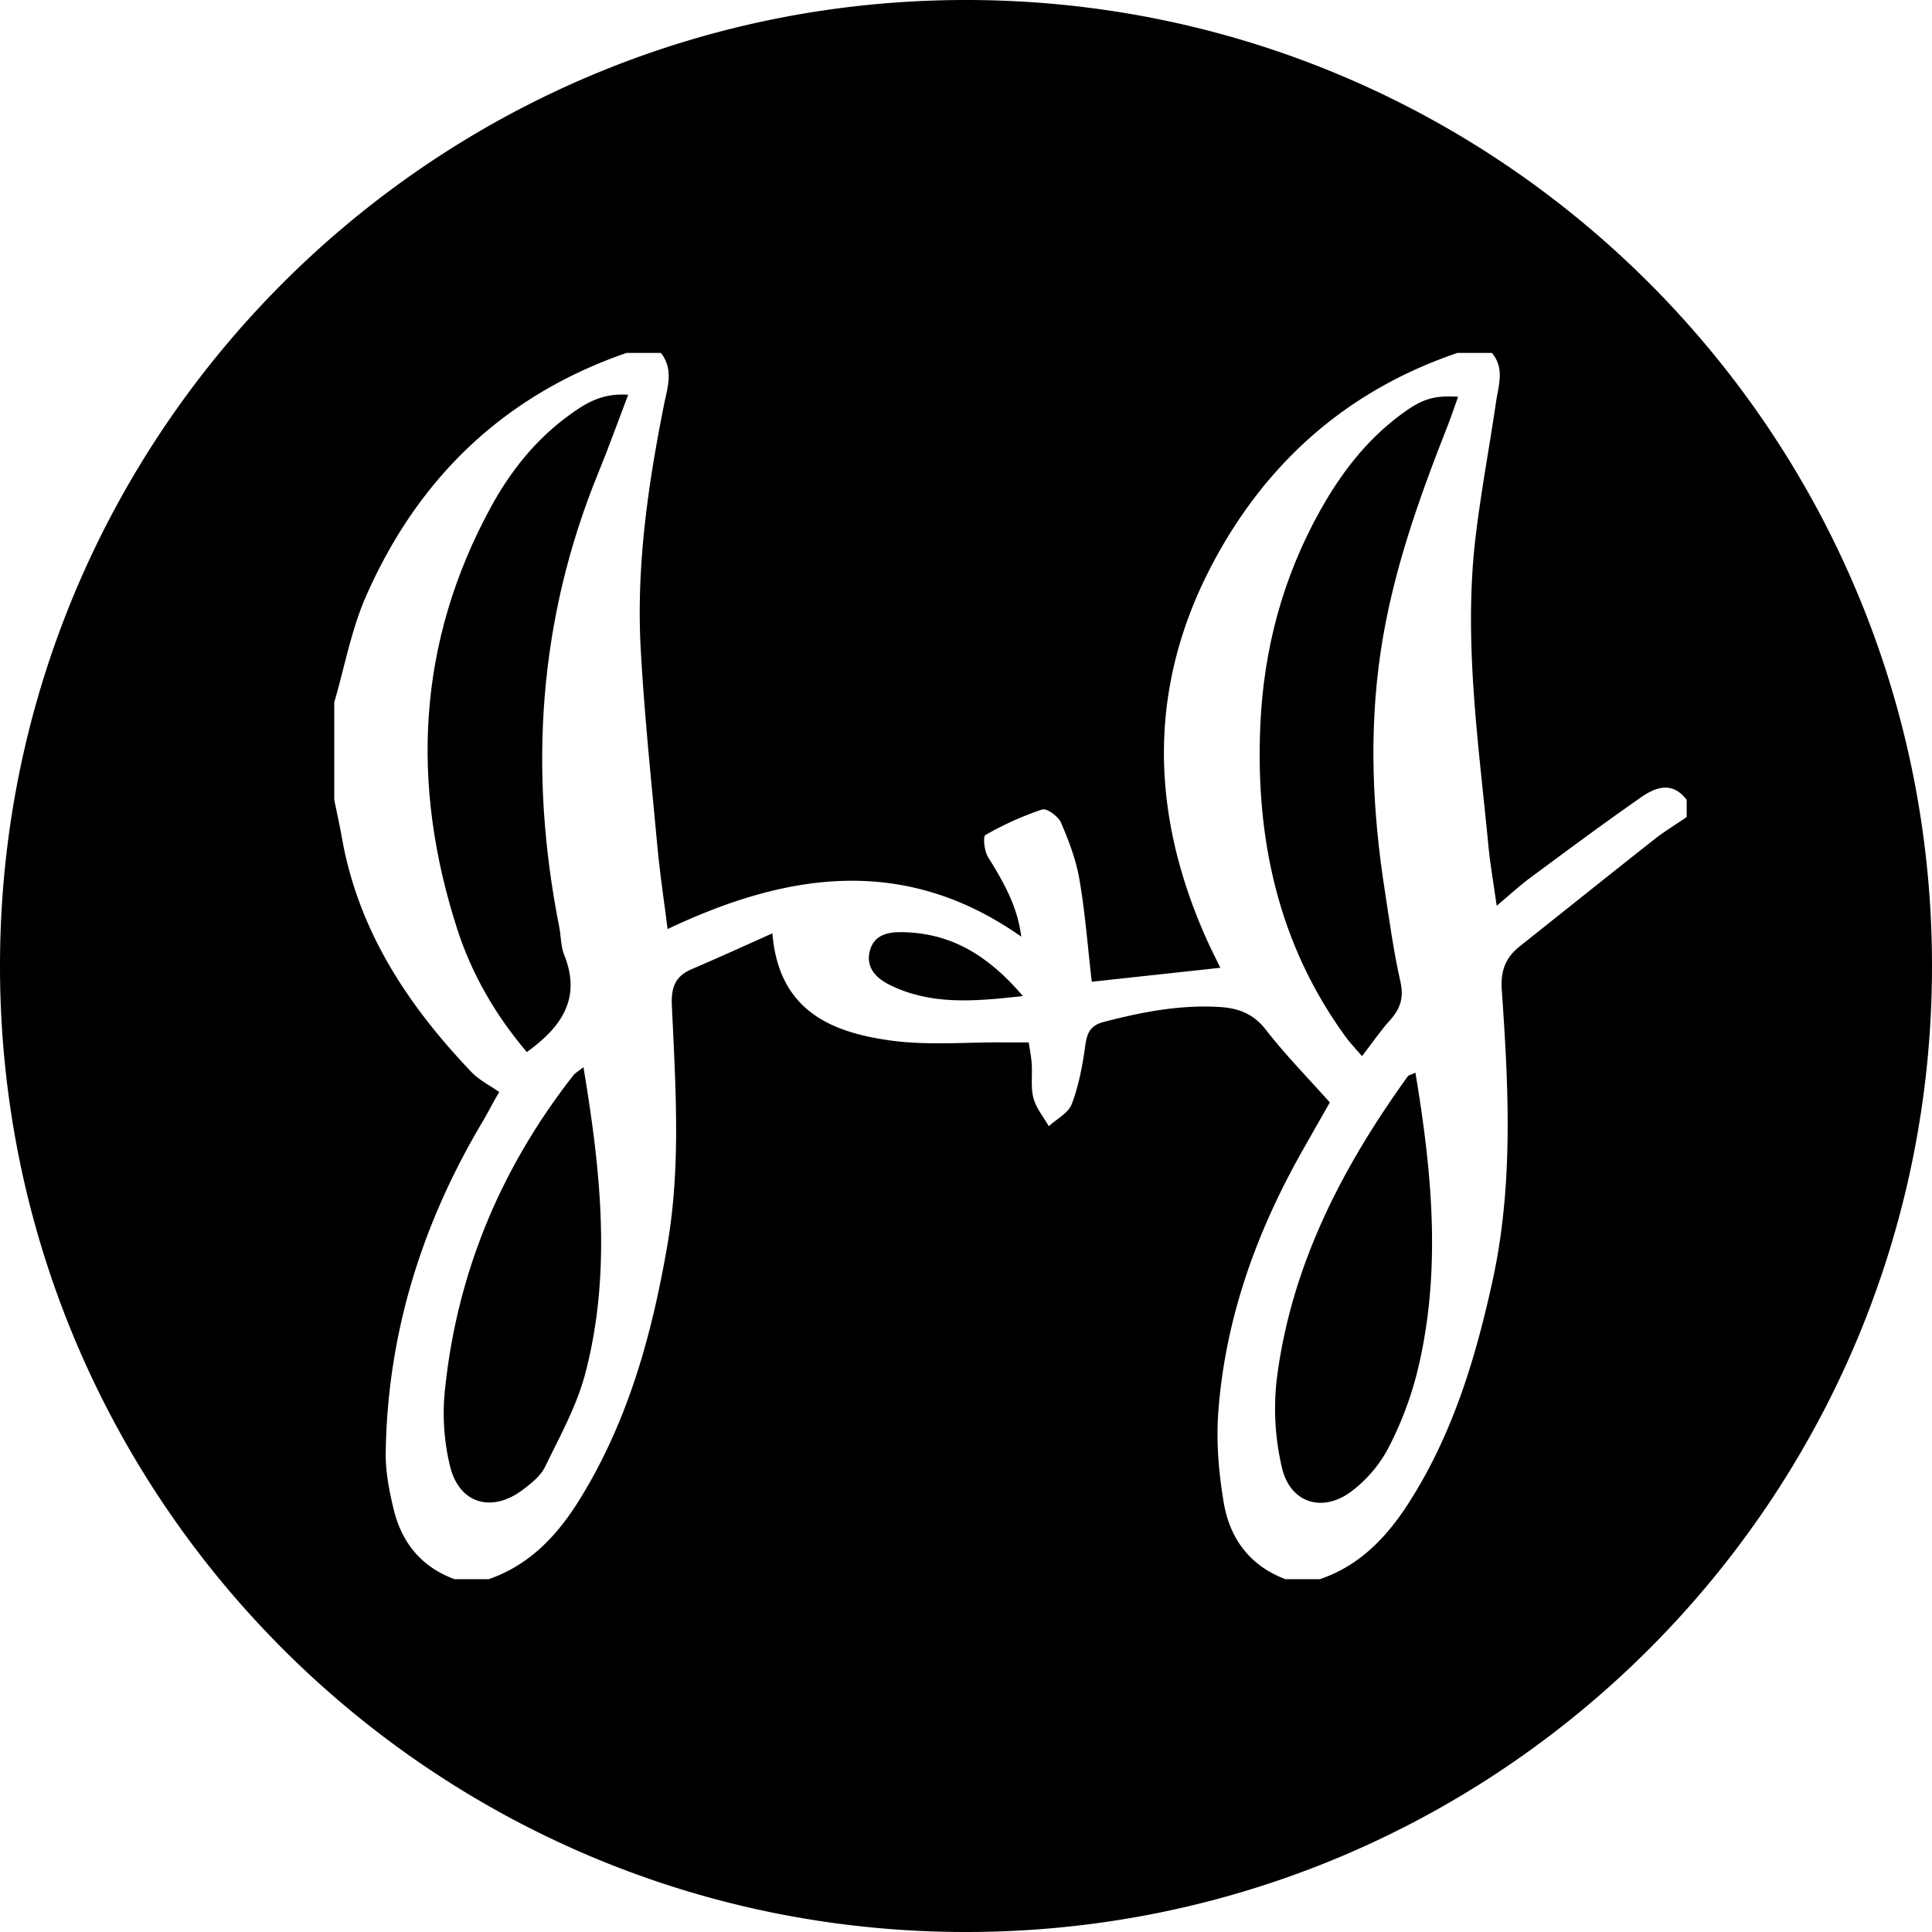 <svg id="Layer_1" data-name="Layer 1" xmlns="http://www.w3.org/2000/svg" viewBox="0 0 1000 1000"><path d="M732.6,555.21c-2.34,1.12-3.51,1.3-4,2-34.13,47.35-60.48,98.28-67.79,157a133.43,133.43,0,0,0,2.7,45.35c4.27,18.72,21.55,23.81,36.72,11.81a67.89,67.89,0,0,0,18-21.17,180.93,180.93,0,0,0,14.89-38.37c13.15-51.79,8.33-103.71-.5-156.58Z"/><path d="M294.24,215.16c-17.05,12.42-29.94,28.69-40,47-38.38,70.26-41.8,143.68-17.55,218.83,7.54,23.37,19.92,44.67,36,63.56C290.93,531.43,301,516.5,292,494.18c-1.81-4.45-1.6-9.69-2.56-14.51-15.91-80.33-10.91-158.83,20.31-235.1,5.19-12.67,9.8-25.57,15.4-40.25C311.1,203.32,302.5,209.14,294.24,215.16Z"/><path d="M296.83,556.52C259.15,604.59,236.48,659,230.27,719.71A116.4,116.4,0,0,0,233,759.16c4.88,19.4,21.8,24,37.84,11.76,4.26-3.25,9-7,11.23-11.57,7.64-15.83,16.45-31.58,20.86-48.39,13.66-52.08,8.1-104.46-.94-158.6C299,554.73,297.68,555.44,296.83,556.52Z"/><path d="M466.68,482.47c-7.43-.1-14.26,1.57-16.42,9.51-2.33,8.58,3.06,14.2,10,17.67,21.14,10.58,43.3,8.85,69.2,5.9h0C511.19,494.13,491.89,482.81,466.68,482.47Z"/><path d="M500,0C223.86,0,0,223.86,0,500s223.86,500,500,500,500-223.86,500-500S776.14,0,500,0ZM856.07,434.61c-23.24,18.31-46.32,36.83-69.48,55.23-7.51,6-10,12.85-9.24,23.05,3.52,50.27,6.06,100.61-4.9,150.48-8.84,40.21-20.71,79.24-43.13,114.29-11.4,17.84-25.43,32.69-46.15,39.72H665.38c-18.4-6.87-28.8-21-31.94-39.45-2.62-15.41-4-31.47-2.85-47,3.58-48.5,19.74-93.29,43.6-135.44,4.78-8.45,9.59-16.89,14.13-24.88-11.58-13-23.06-24.65-33-37.49-6.48-8.38-14.26-11.31-24.05-11.9-20.48-1.24-40.2,2.59-59.89,7.71-7.24,1.88-8.76,5.88-9.67,12.48-1.41,10.19-3.35,20.53-7,30.1-1.75,4.64-7.77,7.67-11.86,11.42-2.74-4.82-6.55-9.36-7.93-14.55-1.48-5.58-.51-11.78-.9-17.69-.25-3.75-1-7.45-1.55-11.15-5,0-8.93,0-12.83,0-19.64-.16-39.56,1.7-58.85-1-30.82-4.26-57.74-15.6-61-55.43-15,6.7-28.34,12.8-41.79,18.54-8.53,3.64-10.65,9.51-10.24,18.69,1.86,41.4,4.78,82.83-2.33,124.13-8,46.5-20.4,91.4-45.56,131.91-11.42,18.4-25.73,33.64-46.88,41H235.29c-17.18-6.27-27.37-18.91-31.54-36.21-2.29-9.5-4.24-19.42-4.11-29.12.88-61.45,18.53-118.15,49.77-170.84,2.45-4.12,4.67-8.38,7-12.57l2-3.41c-4.86-3.43-10.43-6.18-14.46-10.41-32.83-34.44-58.43-73-66.94-121-1.19-6.66-2.68-13.26-4-19.89V363.55c5.36-18.34,8.8-37.52,16.42-54.88,26.77-61,71.19-104,134.85-126h17.8c6.78,8.62,3.37,17.95,1.57,27-8.32,41.76-14.38,83.82-12,126.48,1.88,34,5.45,67.91,8.6,101.83,1.3,14.1,3.44,28.12,5.29,42.91,62.25-29.53,122.88-38.4,183.06,3.92-2-16.1-9.45-28.67-17.24-41.28-1.9-3.08-2.66-10.57-1.3-11.33a163.6,163.6,0,0,1,29.36-13.21c2.38-.78,8.36,3.56,9.75,6.8,4.06,9.43,7.81,19.3,9.53,29.36,3,17.36,4.31,35,6.39,53l66.56-7.23c-2.43-5-4.66-9.34-6.67-13.77-29.82-66.05-31.34-132,3.29-196.61,27.87-52,69.71-88.72,126.12-107.88h17.79c6.79,8,3.4,16.91,2.15,25.47-3.4,23.39-7.84,46.65-10.6,70.1-6.31,53.42,1.57,106.36,6.65,159.37.92,9.61,2.61,19.14,4.3,31.23,7.1-6,12.06-10.57,17.49-14.58,19-14.06,38-28.18,57.4-41.69,7.58-5.28,16.22-8.18,23.46,1.46v8.9C867.34,426.77,861.45,430.37,856.07,434.61Z"/><path d="M724.88,214.73c-17.75,13.21-30.84,30.33-41.55,49.5-19.38,34.66-29.33,72-31,111.46-2.51,58.25,9.15,112.79,44.07,160.85,2.47,3.4,5.43,6.44,8.58,10.13,5.35-6.94,9.51-13.1,14.44-18.56,5.35-5.93,7.34-11.68,5.43-20-3.51-15.34-5.57-31-8-46.6-6.45-41.14-8.39-82.25-2.28-123.76,6-40.87,19.69-79.22,34.7-117.3,1.9-4.83,3.52-9.76,5.43-15.09h0C741.79,204.62,736,206.46,724.88,214.73Z"/></svg>